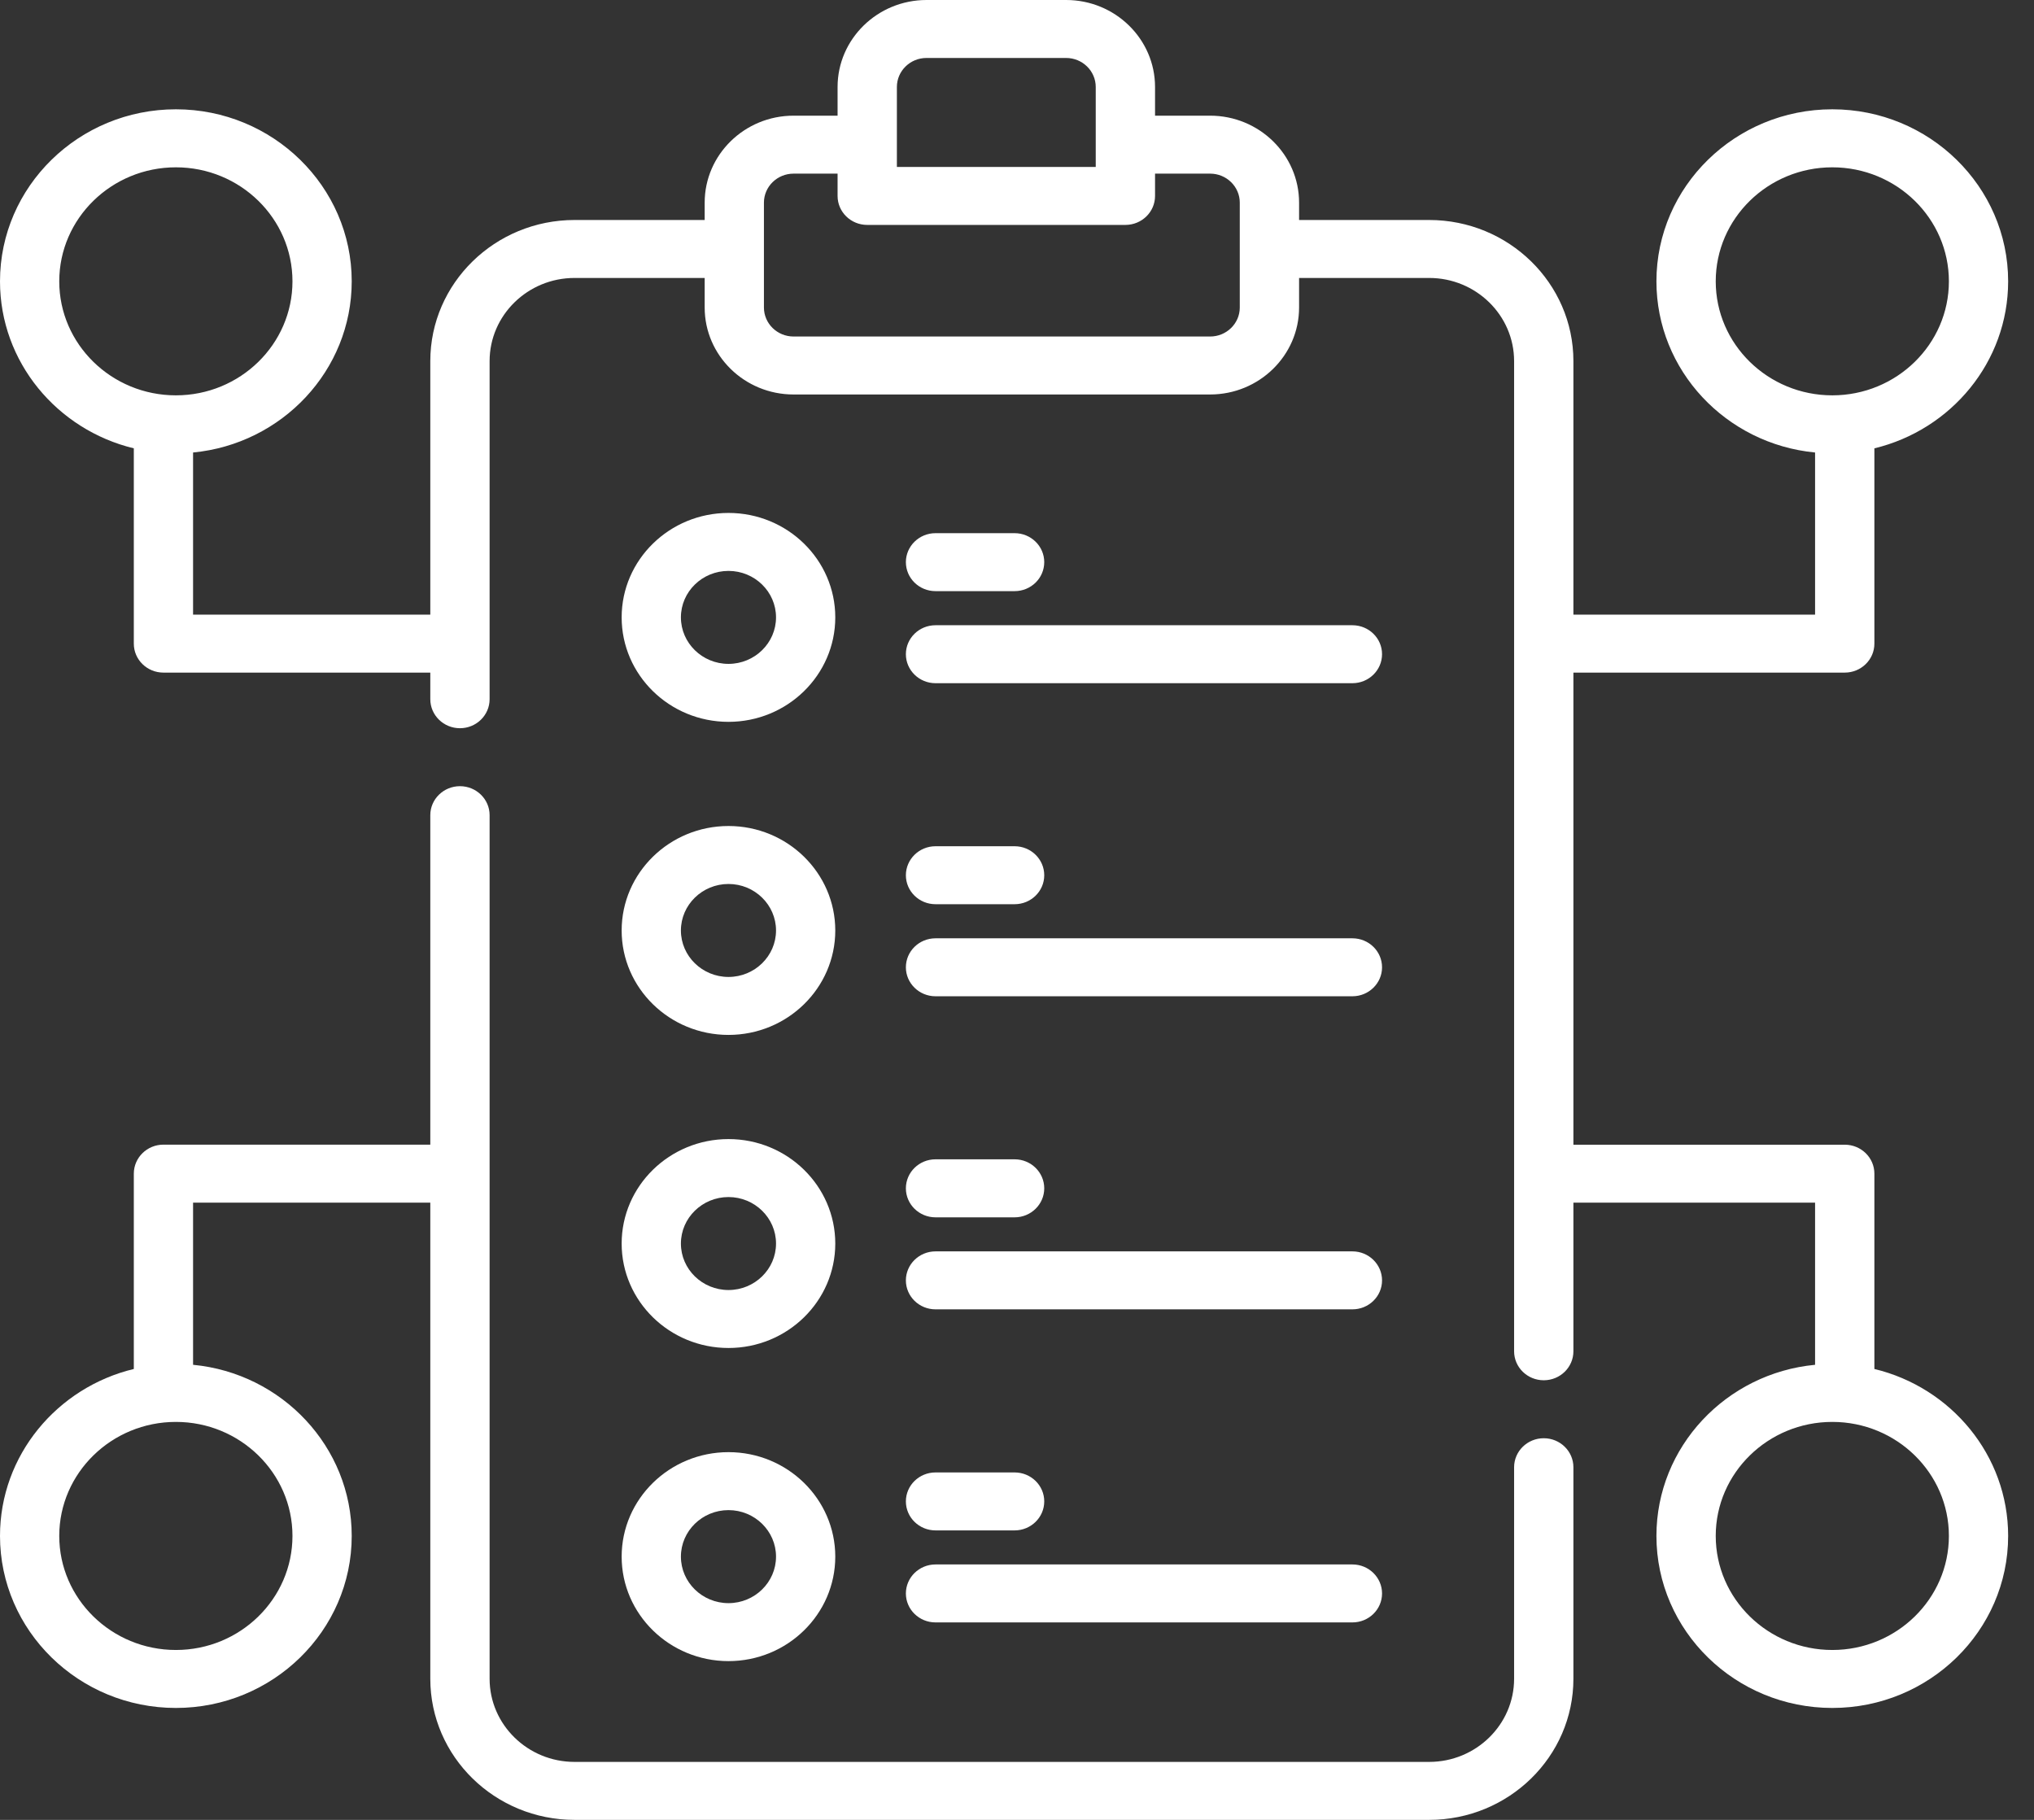 <svg width="38" height="34" viewBox="0 0 38 34" fill="none" xmlns="http://www.w3.org/2000/svg">
<rect x="0" y="0" width="38" height="34" fill="#333333" stroke="none"/>
<path d="M28.841 26.87C28.535 26.87 28.287 27.113 28.287 27.412V31.364C28.287 32.22 27.575 32.917 26.7 32.917H10.734C9.859 32.917 9.147 32.22 9.147 31.364V15.229C9.147 14.931 8.899 14.688 8.593 14.688C8.287 14.688 8.039 14.931 8.039 15.229V21.385H3.053C2.748 21.385 2.5 21.628 2.5 21.927V25.576C1.067 25.921 0 27.189 0 28.695C0 30.467 1.474 31.909 3.286 31.909C5.097 31.909 6.571 30.467 6.571 28.695C6.571 27.03 5.268 25.656 3.607 25.498V22.469H8.039V31.364C8.039 32.818 9.248 34 10.734 34H26.7C28.186 34 29.395 32.818 29.395 31.364V27.412C29.395 27.113 29.147 26.87 28.841 26.87ZM5.464 28.695C5.464 29.87 4.487 30.826 3.286 30.826C2.085 30.826 1.107 29.87 1.107 28.695C1.107 27.521 2.085 26.565 3.286 26.565C4.487 26.565 5.464 27.521 5.464 28.695Z" fill="white"/>
<path d="M13.61 13.486C14.71 13.486 15.605 12.611 15.605 11.534C15.605 10.458 14.71 9.583 13.61 9.583C12.509 9.583 11.614 10.458 11.614 11.534C11.614 12.611 12.509 13.486 13.61 13.486ZM13.61 10.666C14.099 10.666 14.498 11.055 14.498 11.534C14.498 12.013 14.099 12.403 13.61 12.403C13.12 12.403 12.721 12.013 12.721 11.534C12.721 11.055 13.12 10.666 13.61 10.666Z" fill="white"/>
<path d="M17.478 11.044H18.955C19.261 11.044 19.509 10.802 19.509 10.502C19.509 10.204 19.261 9.961 18.955 9.961H17.478C17.172 9.961 16.924 10.204 16.924 10.502C16.924 10.802 17.172 11.044 17.478 11.044Z" fill="white"/>
<path d="M17.478 12.764H25.266C25.572 12.764 25.82 12.521 25.82 12.222C25.82 11.923 25.572 11.681 25.266 11.681H17.478C17.172 11.681 16.924 11.923 16.924 12.222C16.924 12.521 17.172 12.764 17.478 12.764Z" fill="white"/>
<path d="M13.61 19.335C14.71 19.335 15.605 18.46 15.605 17.384C15.605 16.308 14.71 15.432 13.61 15.432C12.509 15.432 11.614 16.308 11.614 17.384C11.614 18.46 12.509 19.335 13.61 19.335ZM13.61 16.515C14.099 16.515 14.498 16.905 14.498 17.384C14.498 17.862 14.099 18.252 13.61 18.252C13.12 18.252 12.721 17.862 12.721 17.384C12.721 16.905 13.12 16.515 13.61 16.515Z" fill="white"/>
<path d="M17.478 16.893H18.955C19.261 16.893 19.509 16.651 19.509 16.352C19.509 16.053 19.261 15.81 18.955 15.81H17.478C17.172 15.81 16.924 16.053 16.924 16.352C16.924 16.651 17.172 16.893 17.478 16.893Z" fill="white"/>
<path d="M17.478 18.613H25.266C25.572 18.613 25.82 18.37 25.82 18.072C25.82 17.772 25.572 17.53 25.266 17.53H17.478C17.172 17.53 16.924 17.772 16.924 18.072C16.924 18.37 17.172 18.613 17.478 18.613Z" fill="white"/>
<path d="M13.61 25.184C14.71 25.184 15.605 24.309 15.605 23.233C15.605 22.157 14.71 21.281 13.61 21.281C12.509 21.281 11.614 22.157 11.614 23.233C11.614 24.309 12.509 25.184 13.61 25.184ZM13.61 22.364C14.099 22.364 14.498 22.754 14.498 23.233C14.498 23.712 14.099 24.101 13.61 24.101C13.12 24.101 12.721 23.712 12.721 23.233C12.721 22.754 13.12 22.364 13.61 22.364Z" fill="white"/>
<path d="M17.478 22.743H18.955C19.261 22.743 19.509 22.5 19.509 22.201C19.509 21.902 19.261 21.659 18.955 21.659H17.478C17.172 21.659 16.924 21.902 16.924 22.201C16.924 22.5 17.172 22.743 17.478 22.743Z" fill="white"/>
<path d="M17.478 24.462H25.266C25.572 24.462 25.82 24.22 25.82 23.921C25.82 23.622 25.572 23.379 25.266 23.379H17.478C17.172 23.379 16.924 23.622 16.924 23.921C16.924 24.22 17.172 24.462 17.478 24.462Z" fill="white"/>
<path d="M13.61 31.034C14.71 31.034 15.605 30.158 15.605 29.082C15.605 28.006 14.71 27.13 13.61 27.13C12.509 27.13 11.614 28.006 11.614 29.082C11.614 30.158 12.509 31.034 13.61 31.034ZM13.61 28.213C14.099 28.213 14.498 28.603 14.498 29.082C14.498 29.561 14.099 29.951 13.61 29.951C13.12 29.951 12.721 29.561 12.721 29.082C12.721 28.603 13.12 28.213 13.61 28.213Z" fill="white"/>
<path d="M17.478 28.592H18.955C19.261 28.592 19.509 28.349 19.509 28.05C19.509 27.751 19.261 27.509 18.955 27.509H17.478C17.172 27.509 16.924 27.751 16.924 28.05C16.924 28.349 17.172 28.592 17.478 28.592Z" fill="white"/>
<path d="M17.478 30.311H25.266C25.572 30.311 25.82 30.069 25.82 29.77C25.82 29.471 25.572 29.228 25.266 29.228H17.478C17.172 29.228 16.924 29.471 16.924 29.77C16.924 30.069 17.172 30.311 17.478 30.311Z" fill="white"/>
<path d="M35.018 25.576V21.927C35.018 21.628 34.77 21.386 34.464 21.386H29.395V12.566H34.464C34.77 12.566 35.018 12.324 35.018 12.025V8.376C36.451 8.031 37.517 6.763 37.517 5.256C37.517 3.484 36.043 2.042 34.232 2.042C32.42 2.042 30.946 3.484 30.946 5.256C30.946 6.922 32.248 8.295 33.91 8.454V11.483H29.395V6.746C29.395 5.292 28.186 4.11 26.7 4.11H24.27V3.786C24.27 2.89 23.524 2.161 22.608 2.161H21.579V1.625C21.579 0.729 20.834 0 19.918 0H17.31C16.394 0 15.648 0.729 15.648 1.625V2.161H14.826C13.91 2.161 13.165 2.89 13.165 3.786V4.11H10.734C9.248 4.11 8.039 5.292 8.039 6.746V11.483H3.607V8.454C5.268 8.295 6.571 6.922 6.571 5.256C6.571 3.484 5.097 2.042 3.286 2.042C1.474 2.042 0 3.484 0 5.256C0 6.763 1.067 8.03 2.5 8.376V12.025C2.5 12.324 2.748 12.566 3.053 12.566H8.039V13.063C8.039 13.362 8.287 13.605 8.593 13.605C8.899 13.605 9.147 13.362 9.147 13.063V6.746C9.147 5.89 9.859 5.193 10.734 5.193H13.165V5.745C13.165 6.641 13.909 7.37 14.825 7.37H22.608C23.524 7.37 24.27 6.641 24.27 5.745V5.193H26.7C27.575 5.193 28.287 5.89 28.287 6.746V25.245C28.287 25.545 28.535 25.787 28.841 25.787C29.147 25.787 29.395 25.545 29.395 25.245V22.469H33.91V25.498C32.248 25.656 30.946 27.03 30.946 28.695C30.946 30.468 32.42 31.909 34.232 31.909C36.043 31.909 37.517 30.468 37.517 28.695C37.517 27.189 36.451 25.921 35.018 25.576ZM32.054 5.256C32.054 4.081 33.031 3.126 34.232 3.126C35.433 3.126 36.41 4.081 36.41 5.256C36.41 6.431 35.433 7.386 34.232 7.386C33.031 7.386 32.054 6.431 32.054 5.256ZM1.107 5.256C1.107 4.081 2.085 3.126 3.286 3.126C4.487 3.126 5.464 4.081 5.464 5.256C5.464 6.431 4.487 7.386 3.286 7.386C2.085 7.386 1.107 6.431 1.107 5.256ZM16.756 1.625C16.756 1.326 17.004 1.083 17.309 1.083H19.917C20.223 1.083 20.471 1.326 20.471 1.625V3.119H16.756V1.625ZM23.162 5.745C23.162 6.044 22.914 6.287 22.608 6.287H14.826C14.52 6.287 14.272 6.044 14.272 5.745V3.786C14.272 3.487 14.52 3.244 14.826 3.244H15.648V3.661C15.648 3.96 15.896 4.202 16.202 4.202H21.025C21.331 4.202 21.579 3.96 21.579 3.661V3.244H22.608C22.914 3.244 23.162 3.487 23.162 3.786V5.745ZM34.232 30.826C33.031 30.826 32.054 29.87 32.054 28.695C32.054 27.521 33.031 26.565 34.232 26.565C35.433 26.565 36.41 27.521 36.41 28.695C36.41 29.87 35.433 30.826 34.232 30.826Z" fill="white"/>
</svg>
